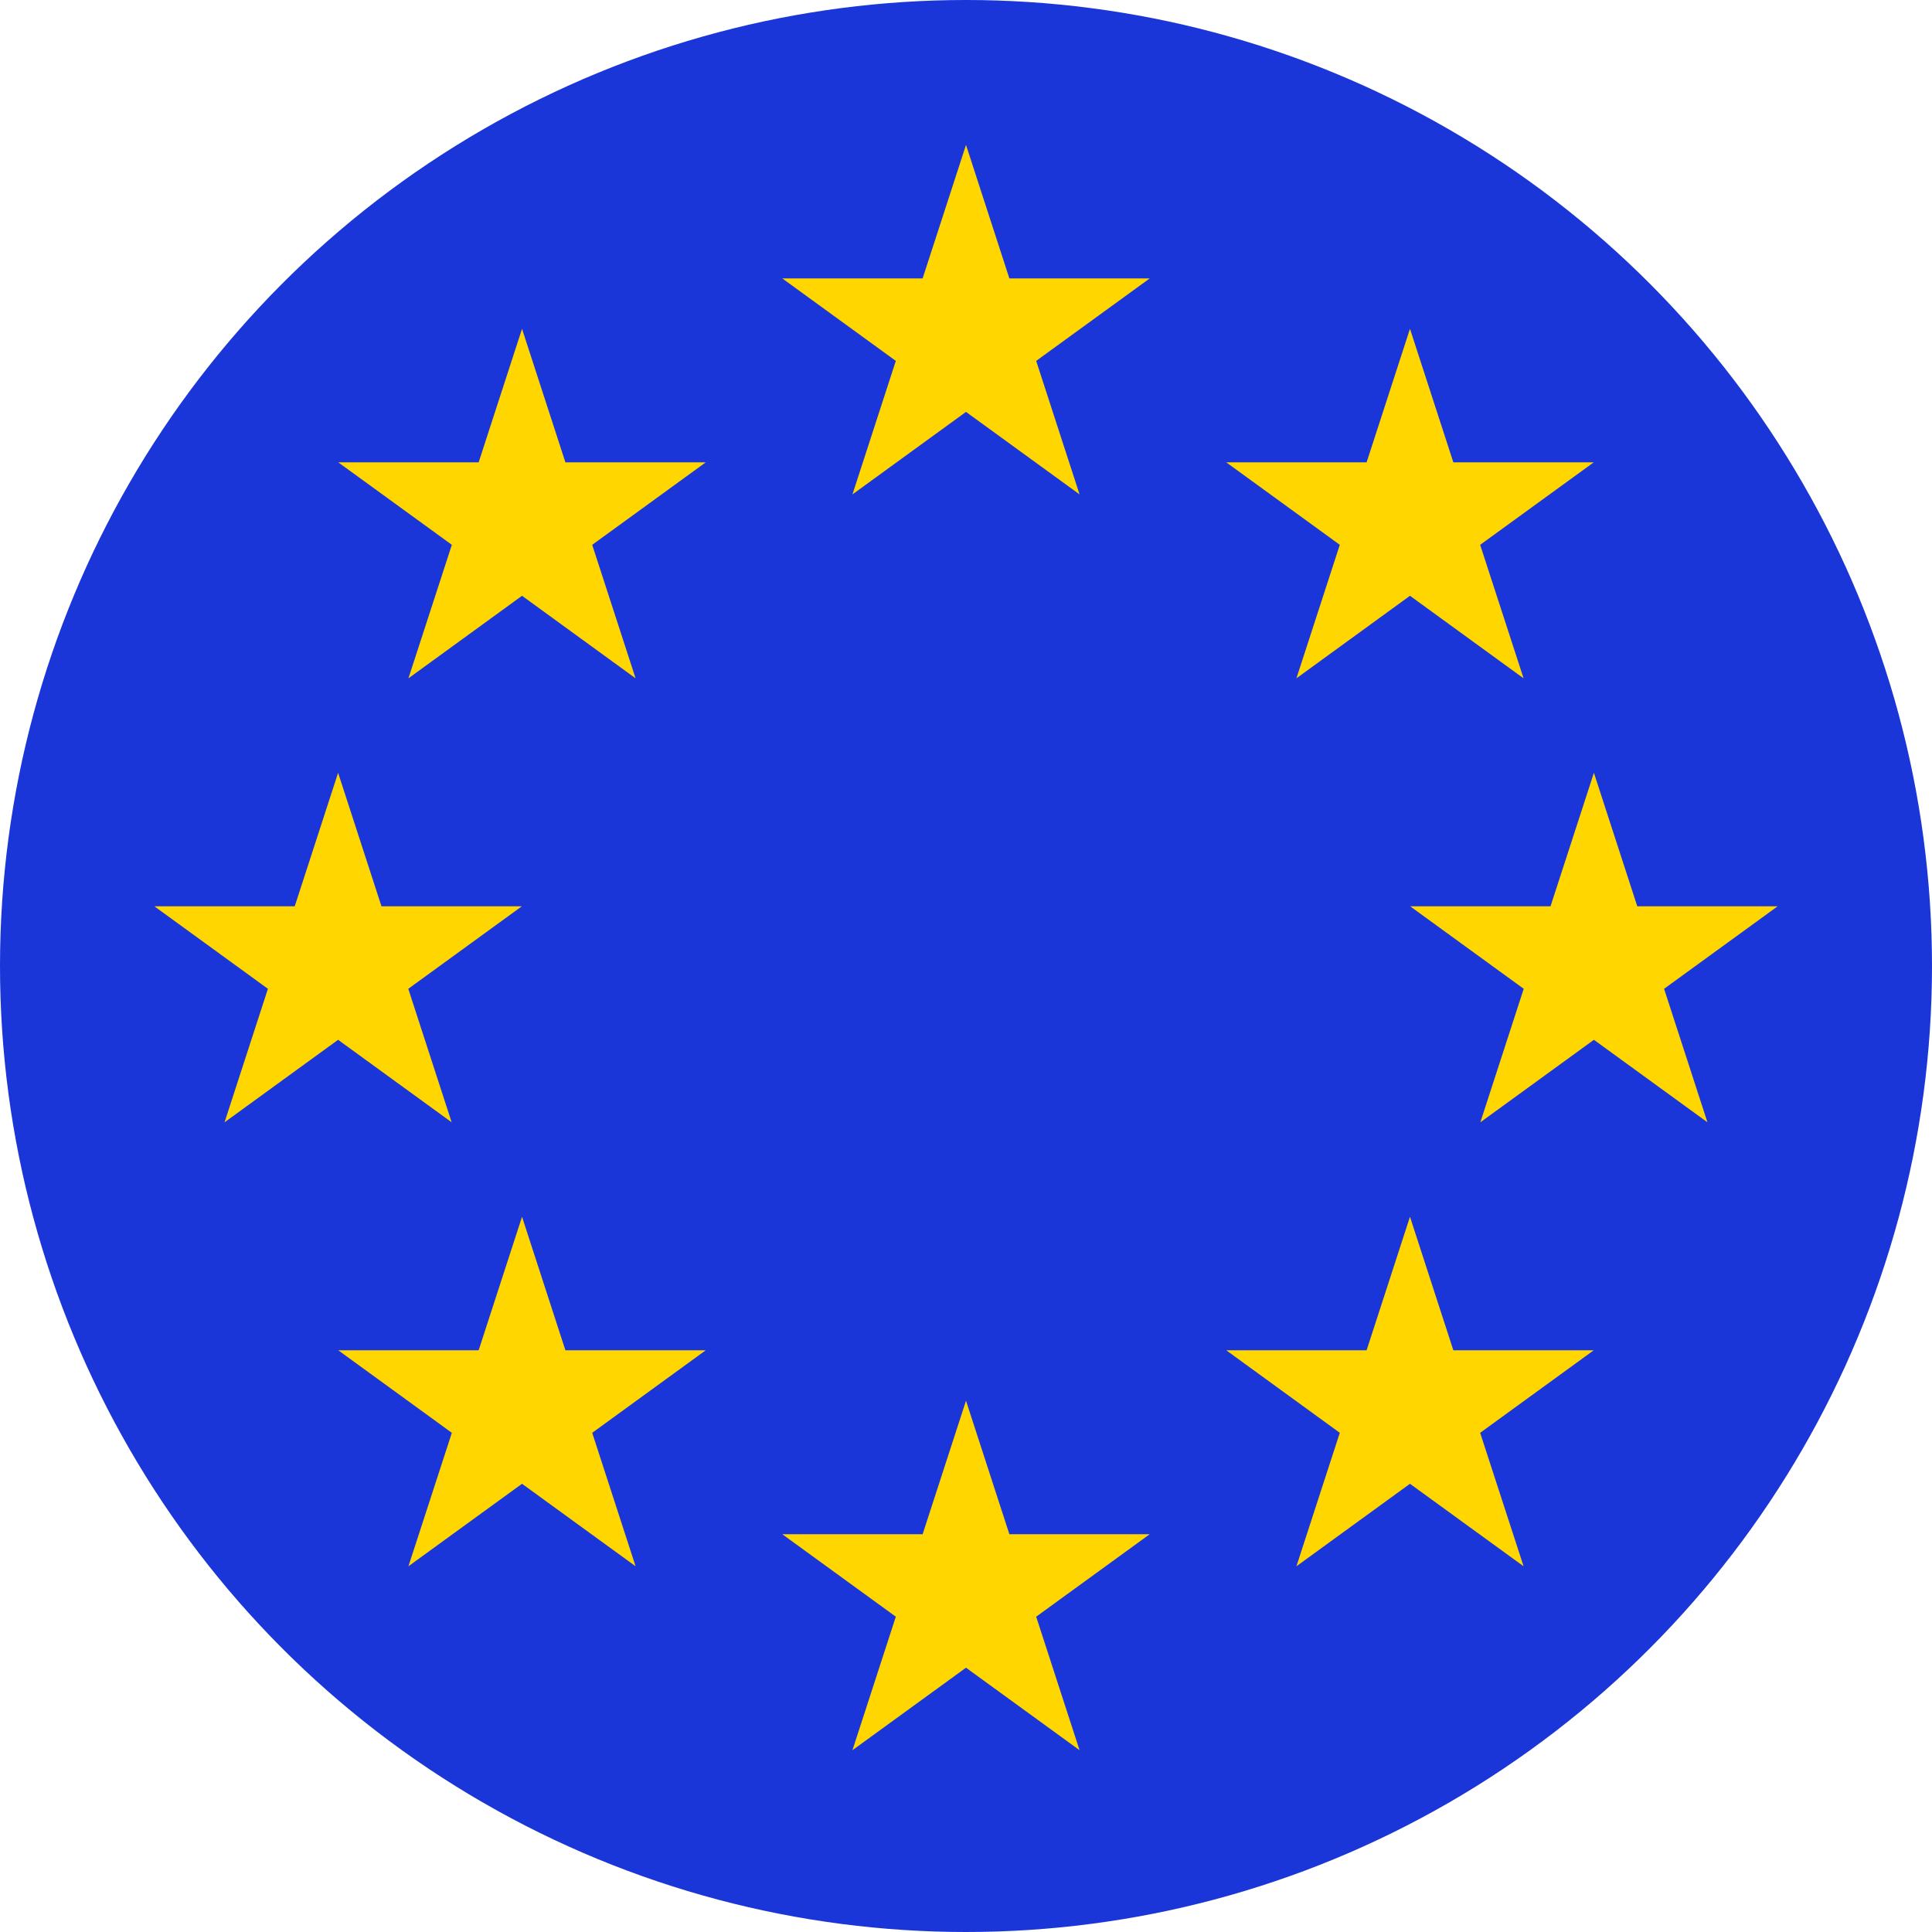 <svg width="40" height="40" viewBox="0 0 40 40" fill="none" xmlns="http://www.w3.org/2000/svg">
    <circle cx="20" cy="20" r="20" fill="#1A36D8"/>
    <path d="M20 3L20.898 5.764H23.804L21.453 7.472L22.351 10.236L20 8.528L17.649 10.236L18.547 7.472L16.196 5.764H19.102L20 3Z"
          fill="#FFD600"/>
    <path d="M20 29L20.898 31.764H23.804L21.453 33.472L22.351 36.236L20 34.528L17.649 36.236L18.547 33.472L16.196 31.764H19.102L20 29Z"
          fill="#FFD600"/>
    <path d="M7 16L7.898 18.764H10.804L8.453 20.472L9.351 23.236L7 21.528L4.649 23.236L5.547 20.472L3.196 18.764H6.102L7 16Z"
          fill="#FFD600"/>
    <path d="M33 16L33.898 18.764H36.804L34.453 20.472L35.351 23.236L33 21.528L30.649 23.236L31.547 20.472L29.196 18.764H32.102L33 16Z"
          fill="#FFD600"/>
    <path d="M29.192 6.808L30.09 9.572H32.997L30.645 11.28L31.544 14.044L29.192 12.335L26.841 14.044L27.739 11.28L25.388 9.572H28.294L29.192 6.808Z"
          fill="#FFD600"/>
    <path d="M10.808 25.192L11.706 27.956H14.612L12.261 29.665L13.159 32.428L10.808 30.72L8.456 32.428L9.355 29.665L7.003 27.956H9.91L10.808 25.192Z"
          fill="#FFD600"/>
    <path d="M10.808 6.808L11.706 9.572H14.612L12.261 11.28L13.159 14.044L10.808 12.335L8.456 14.044L9.355 11.28L7.003 9.572H9.91L10.808 6.808Z"
          fill="#FFD600"/>
    <path d="M29.192 25.192L30.09 27.956H32.997L30.645 29.665L31.544 32.428L29.192 30.72L26.841 32.428L27.739 29.665L25.388 27.956H28.294L29.192 25.192Z"
          fill="#FFD600"/>
</svg>

